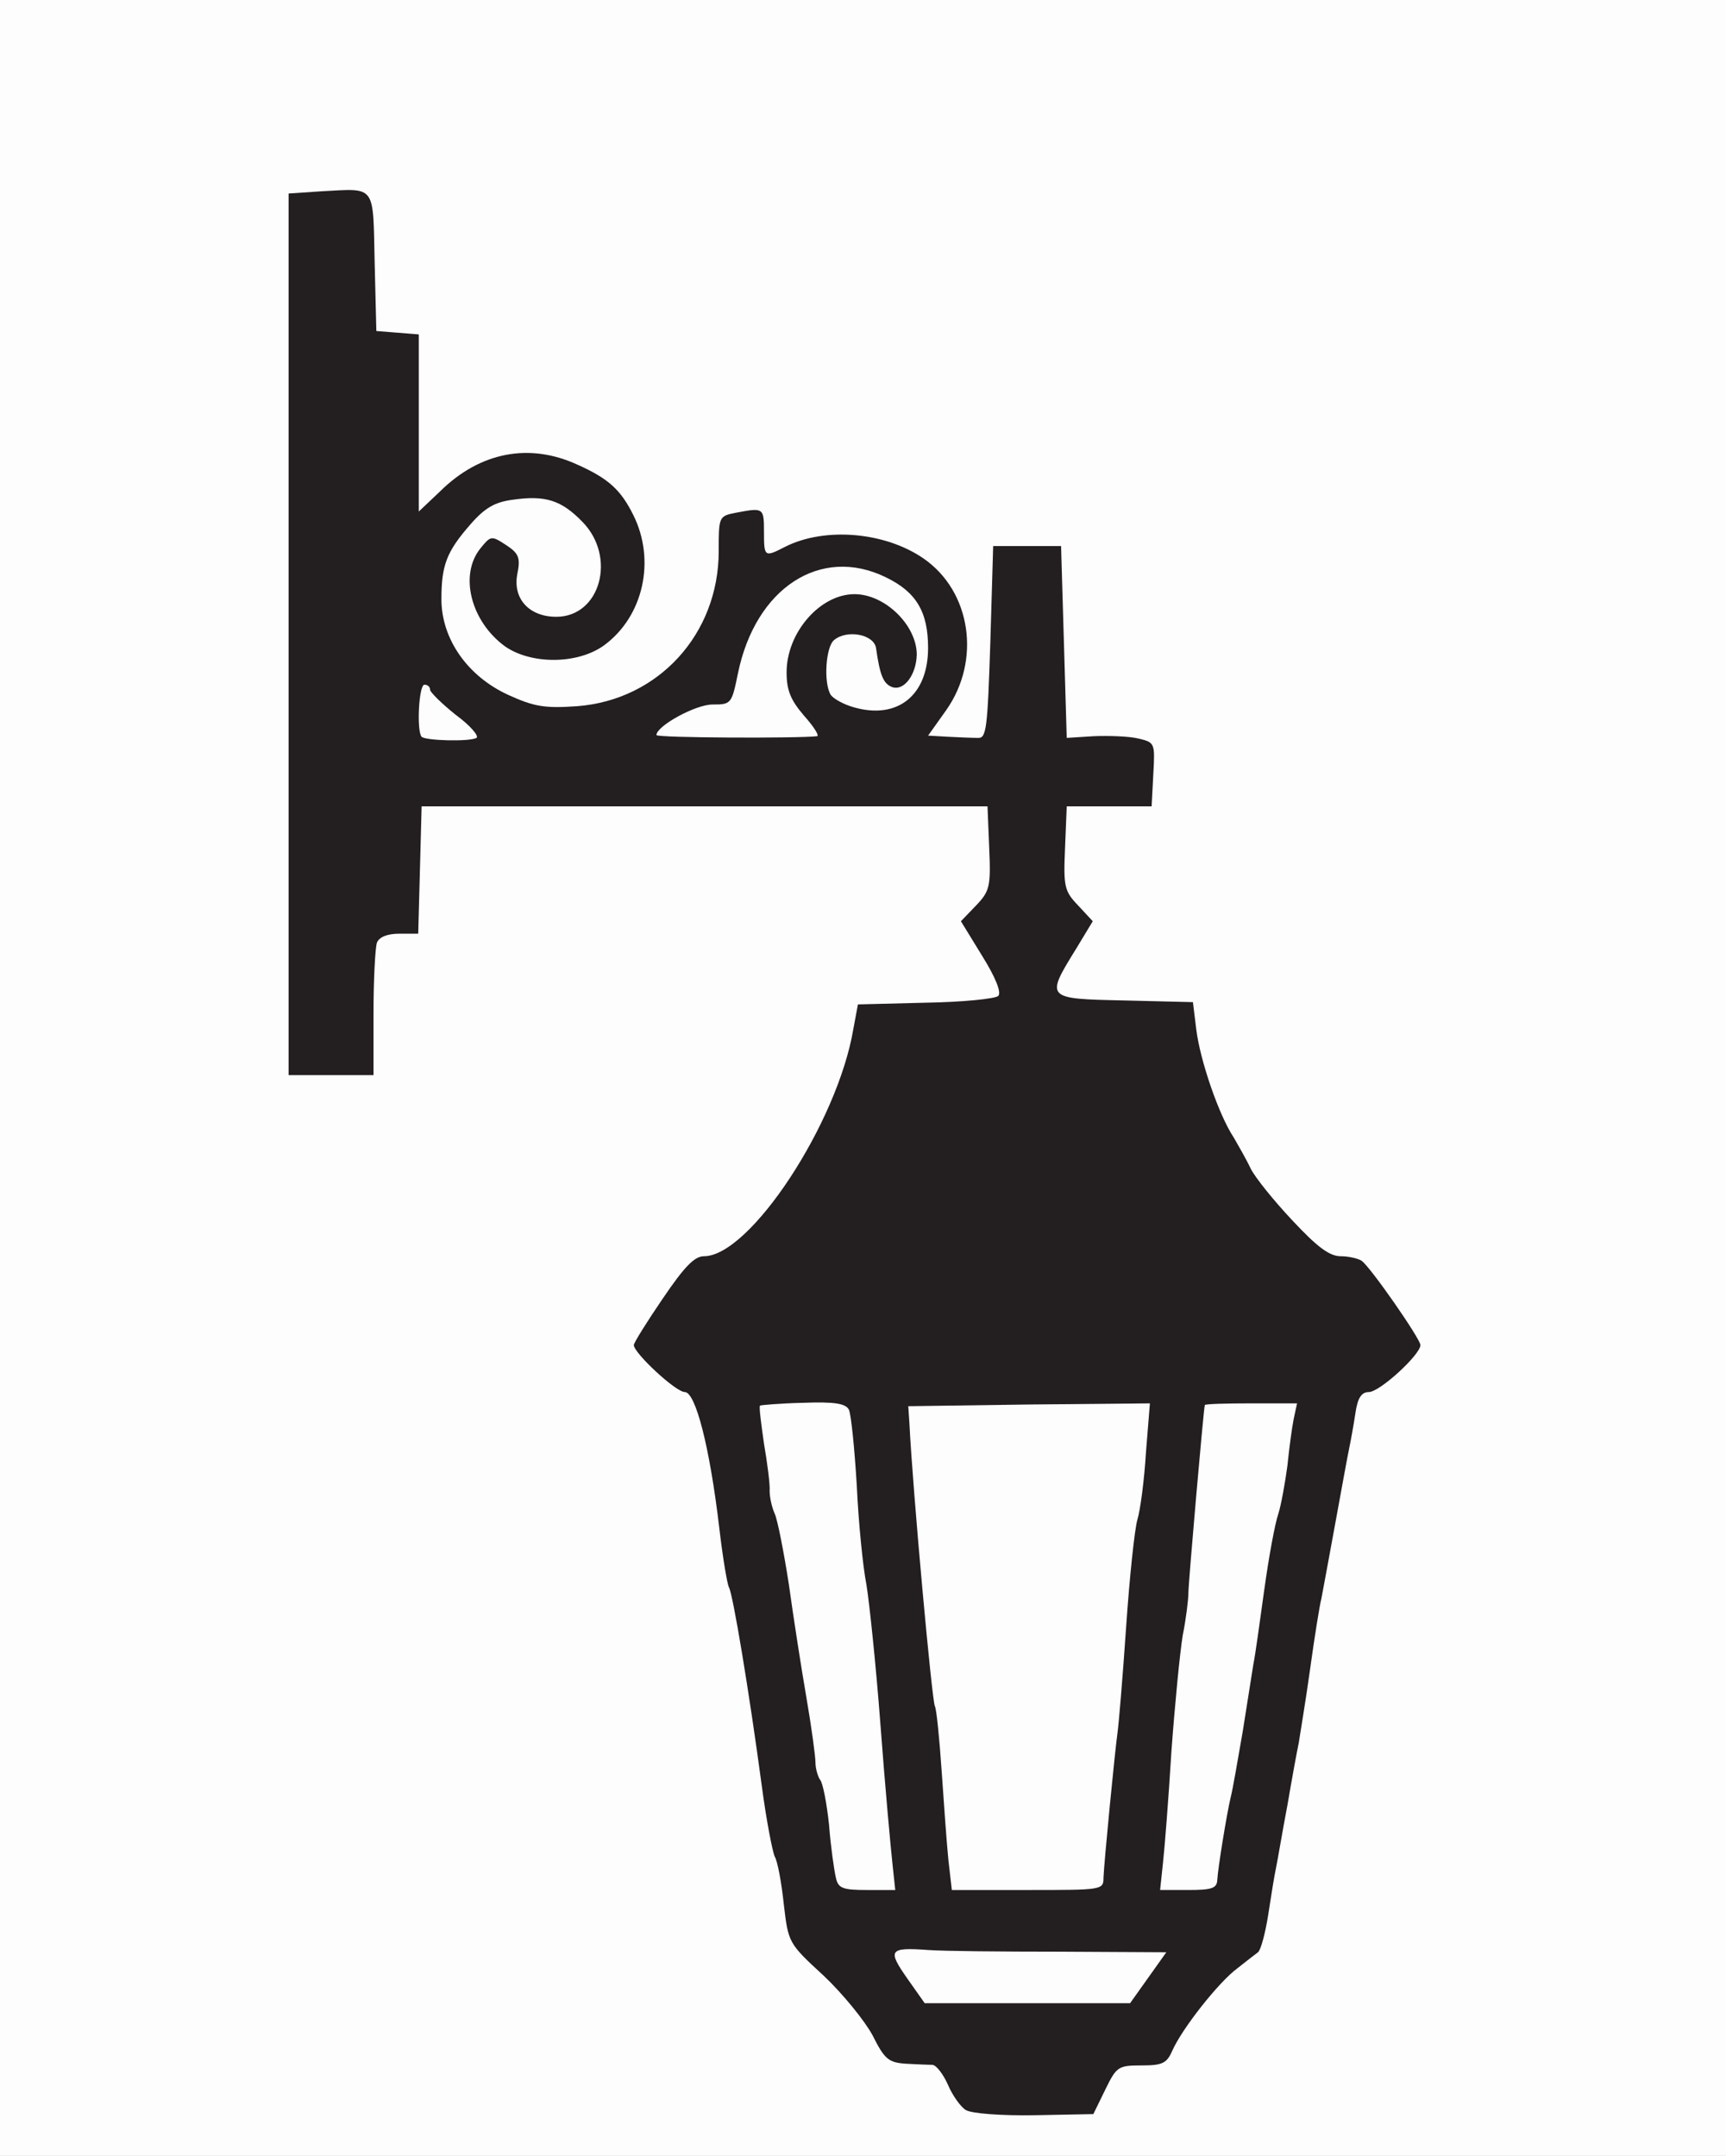 <!DOCTYPE svg PUBLIC "-//W3C//DTD SVG 20010904//EN" "http://www.w3.org/TR/2001/REC-SVG-20010904/DTD/svg10.dtd">
<svg version="1.0" xmlns="http://www.w3.org/2000/svg" width="305px" height="381px" viewBox="0 0 3050 3810" preserveAspectRatio="xMidYMid meet">
<rect x="0" y="0" width="3050" height="3810" fill="#808080" stroke="none"/>
<g id="layer101" fill="#231e20" stroke="none">
 <path d="M0 1905 l0 -1905 1525 0 1525 0 0 1905 0 1905 -1525 0 -1525 0 0 -1905z"/>
 </g>
<g id="layer102" fill="#fdfdfd" stroke="none">
 <path d="M0 1905 l0 -1905 1525 0 1525 0 0 1905 0 1905 -1525 0 -1525 0 0 -1905z m1953 1788 c20 -41 23 -43 64 -43 38 0 45 -4 55 -27 17 -38 81 -120 115 -145 15 -12 32 -25 36 -28 5 -4 13 -34 18 -66 5 -33 11 -70 14 -84 3 -14 11 -63 20 -110 8 -47 17 -96 20 -110 2 -14 12 -72 20 -130 8 -58 17 -114 20 -125 2 -11 13 -69 24 -130 11 -60 22 -121 25 -135 3 -14 8 -42 11 -62 4 -28 11 -38 24 -38 19 0 91 -66 91 -83 0 -11 -89 -139 -104 -149 -6 -4 -23 -8 -37 -8 -20 0 -42 -17 -85 -63 -33 -35 -66 -76 -74 -92 -8 -17 -22 -41 -30 -55 -26 -39 -59 -135 -66 -190 l-6 -49 -122 -3 c-139 -3 -139 -3 -84 -92 l29 -48 -26 -28 c-24 -25 -26 -33 -23 -101 l3 -74 75 0 75 0 3 -57 c3 -55 3 -56 -27 -63 -17 -4 -52 -5 -78 -4 l-48 3 -5 -169 -5 -170 -60 0 -60 0 -5 170 c-5 154 -7 170 -22 169 -10 0 -34 -1 -53 -2 l-35 -2 32 -45 c62 -88 44 -210 -40 -268 -68 -47 -174 -56 -244 -21 -37 19 -38 19 -38 -26 0 -43 -1 -43 -49 -34 -31 6 -31 7 -31 68 0 147 -107 263 -250 274 -57 4 -76 1 -122 -20 -72 -33 -118 -99 -118 -169 0 -60 9 -84 51 -132 26 -30 44 -40 76 -44 57 -8 85 1 122 39 61 62 32 168 -46 168 -48 0 -77 -32 -69 -75 6 -29 3 -37 -20 -52 -26 -17 -27 -16 -45 6 -38 47 -17 129 43 173 47 33 130 32 176 -2 69 -51 91 -150 51 -230 -22 -44 -43 -64 -99 -89 -85 -39 -172 -22 -242 47 l-38 36 0 -156 0 -157 -37 -3 -38 -3 -3 -122 c-3 -138 3 -130 -93 -125 l-59 4 0 779 0 779 75 0 75 0 0 -109 c0 -60 3 -116 6 -125 4 -10 18 -16 40 -16 l33 0 3 -112 3 -113 500 0 500 0 3 74 c3 68 1 76 -24 102 l-26 27 38 62 c23 37 34 64 28 70 -5 5 -63 11 -129 12 l-119 3 -8 43 c-28 167 -183 402 -264 402 -17 0 -35 19 -73 75 -28 41 -51 78 -51 82 0 14 74 83 90 83 19 0 44 96 61 240 6 52 14 99 17 105 7 11 36 186 58 350 8 61 19 117 23 126 5 8 12 46 16 84 8 68 8 69 70 126 34 32 73 80 87 106 21 42 28 48 59 50 19 1 40 2 47 2 7 1 19 17 27 35 8 19 23 40 32 45 10 6 63 10 121 9 l104 -2 21 -43z"/>
 <path d="M1603 3496 c-35 -50 -32 -55 37 -50 25 2 130 3 233 3 l188 1 -32 45 -32 45 -182 0 -181 0 -31 -44z"/>
 <path d="M1477 3318 c-3 -13 -9 -54 -12 -93 -4 -38 -11 -75 -16 -80 -4 -6 -8 -20 -8 -30 0 -11 -7 -63 -16 -115 -9 -52 -23 -142 -31 -200 -9 -58 -20 -114 -25 -125 -5 -11 -9 -29 -9 -40 1 -11 -4 -49 -10 -84 -5 -35 -9 -65 -7 -67 1 -1 35 -4 76 -5 55 -2 75 1 81 12 4 8 10 68 14 134 3 66 11 145 17 175 5 30 17 143 25 250 8 107 18 216 21 243 l5 47 -50 0 c-43 0 -51 -3 -55 -22z"/>
 <path d="M1676 3288 c-3 -29 -8 -100 -12 -158 -4 -58 -9 -109 -12 -115 -5 -8 -39 -379 -45 -500 l-2 -30 214 -3 213 -2 -7 87 c-3 49 -10 102 -15 118 -5 17 -14 102 -20 190 -6 88 -13 171 -15 185 -5 36 -24 231 -25 258 0 22 -2 22 -134 22 l-134 0 -6 -52z"/>
 <path d="M2055 3293 c3 -27 10 -115 15 -198 6 -82 15 -175 20 -205 6 -30 10 -64 10 -75 0 -18 27 -327 29 -332 1 -2 37 -3 82 -3 l81 0 -6 28 c-3 15 -8 52 -11 82 -4 30 -11 69 -16 85 -6 17 -17 77 -25 135 -8 58 -16 116 -19 130 -2 14 -11 68 -19 120 -9 52 -18 104 -21 115 -7 29 -23 127 -24 148 -1 14 -10 17 -51 17 l-50 0 5 -47z"/>
 <path d="M745 1302 c-9 -10 -5 -92 5 -92 6 0 10 4 10 9 0 4 20 24 45 44 26 19 42 38 37 41 -12 7 -90 5 -97 -2z"/>
 <path d="M1160 1299 c0 -16 69 -54 99 -54 33 0 34 -1 45 -55 31 -151 146 -226 261 -170 54 26 75 61 75 125 0 84 -54 127 -131 105 -18 -5 -36 -15 -41 -22 -13 -21 -9 -85 6 -97 23 -19 70 -10 74 14 7 49 13 63 28 69 21 8 43 -21 44 -57 0 -52 -56 -107 -110 -107 -61 0 -120 68 -120 138 0 32 7 49 31 77 17 19 27 35 23 36 -34 4 -284 3 -284 -2z"/>
 </g>

</svg>